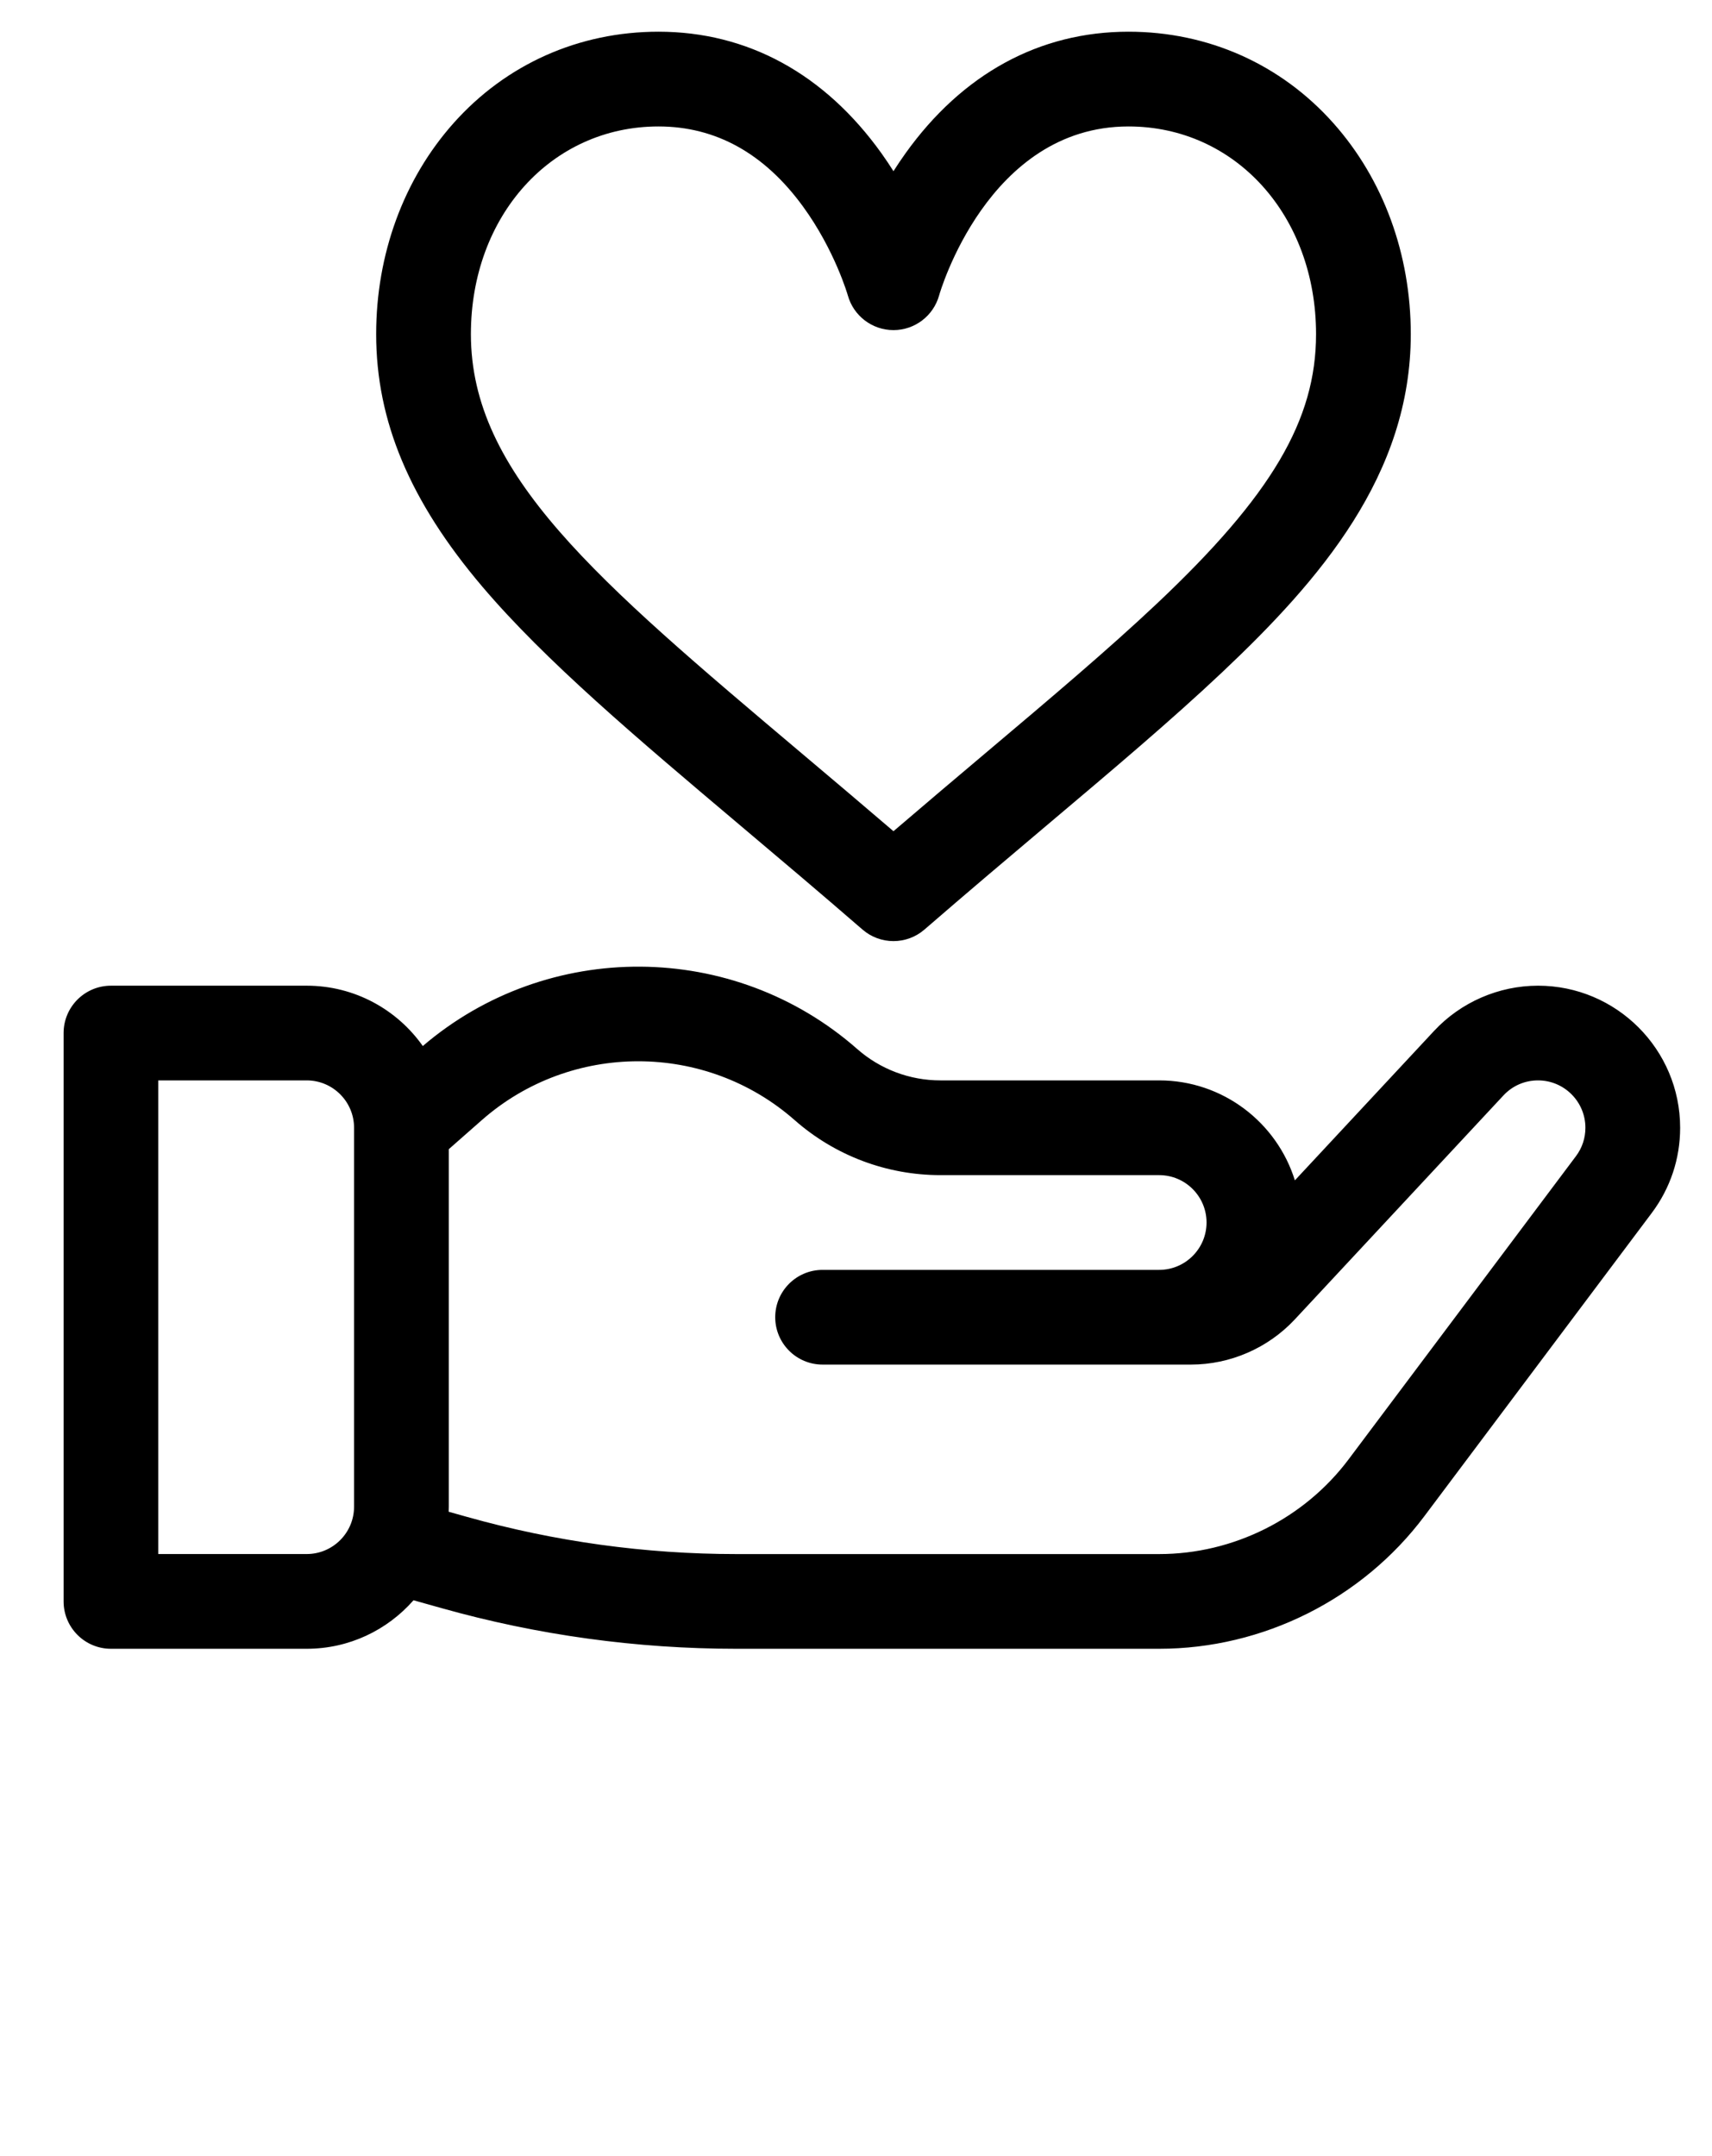 <svg width="54" height="68" viewBox="0 0 54 68" fill="white" xmlns="http://www.w3.org/2000/svg">
<path d="M42.061 3.888C43.633 5.655 44.499 8.017 44.499 10.539C44.499 14.977 41.638 18.289 38.545 21.207C36.952 22.709 35.117 24.259 32.991 26.052C31.768 27.084 30.504 28.152 29.16 29.316C28.88 29.559 28.531 29.681 28.182 29.681C27.833 29.681 27.484 29.559 27.204 29.316C25.86 28.151 24.595 27.084 23.372 26.052C20.063 23.259 17.205 20.846 15.212 18.5C12.929 15.81 11.865 13.28 11.865 10.539C11.865 8.017 12.731 5.655 14.303 3.887C15.96 2.025 18.257 1 20.77 1C23.576 1 26.008 2.327 27.804 4.836C27.938 5.024 28.064 5.212 28.182 5.399C28.3 5.213 28.426 5.024 28.561 4.836C30.356 2.327 32.788 1 35.594 1C38.107 1 40.404 2.025 42.061 3.888ZM36.495 19.033C40.105 15.627 41.511 13.246 41.511 10.539C41.511 6.804 38.967 3.988 35.594 3.988C31.149 3.988 29.636 9.263 29.622 9.316C29.442 9.963 28.854 10.411 28.182 10.411C27.511 10.411 26.922 9.963 26.742 9.316C26.74 9.306 26.328 7.883 25.326 6.51C24.106 4.836 22.573 3.988 20.77 3.988C17.397 3.988 14.853 6.804 14.853 10.539C14.853 14.952 18.785 18.271 25.299 23.769C26.23 24.554 27.184 25.36 28.182 26.215C29.18 25.36 30.134 24.554 31.064 23.769C33.156 22.004 34.962 20.479 36.495 19.033ZM48.513 31.087C50.984 31.087 52.995 33.097 52.995 35.568C52.995 36.545 52.685 37.474 52.1 38.255C52.1 38.254 52.1 38.255 52.1 38.255L44.928 47.817C42.964 50.436 39.836 52 36.563 52H23.224C20.081 52 16.953 51.569 13.927 50.718L13.043 50.47C12.22 51.407 11.016 52 9.674 52H3.5C2.675 52 2.006 51.331 2.006 50.506V32.581C2.006 31.756 2.675 31.087 3.5 31.087H9.674C11.186 31.087 12.524 31.84 13.336 32.99C17.274 29.622 23.138 29.652 27.039 33.085C27.764 33.723 28.696 34.074 29.662 34.074H36.563C38.572 34.074 40.276 35.403 40.843 37.227L45.233 32.514C46.078 31.607 47.274 31.087 48.513 31.087ZM11.168 47.519V35.568C11.168 34.744 10.498 34.074 9.674 34.074H4.993V49.012H9.674C10.498 49.012 11.168 48.342 11.168 47.519ZM49.71 36.462C49.904 36.203 50.007 35.894 50.007 35.568C50.007 34.744 49.337 34.074 48.513 34.074C48.094 34.074 47.706 34.243 47.42 34.55L40.843 41.61C39.998 42.517 38.803 43.037 37.564 43.037H25.946C25.121 43.037 24.452 42.368 24.452 41.543C24.452 40.718 25.121 40.05 25.946 40.05H36.563C37.387 40.05 38.057 39.379 38.057 38.556C38.057 37.732 37.387 37.062 36.563 37.062H29.662C27.969 37.062 26.336 36.446 25.065 35.327C22.252 32.852 18.01 32.852 15.197 35.327L14.156 36.243V47.519C14.156 47.572 14.153 47.625 14.152 47.678L14.736 47.842C17.499 48.619 20.355 49.013 23.224 49.013H36.563C38.901 49.013 41.135 47.896 42.538 46.025L49.71 36.462C49.71 36.462 49.71 36.462 49.71 36.462Z" fill="black"/>
</svg>
